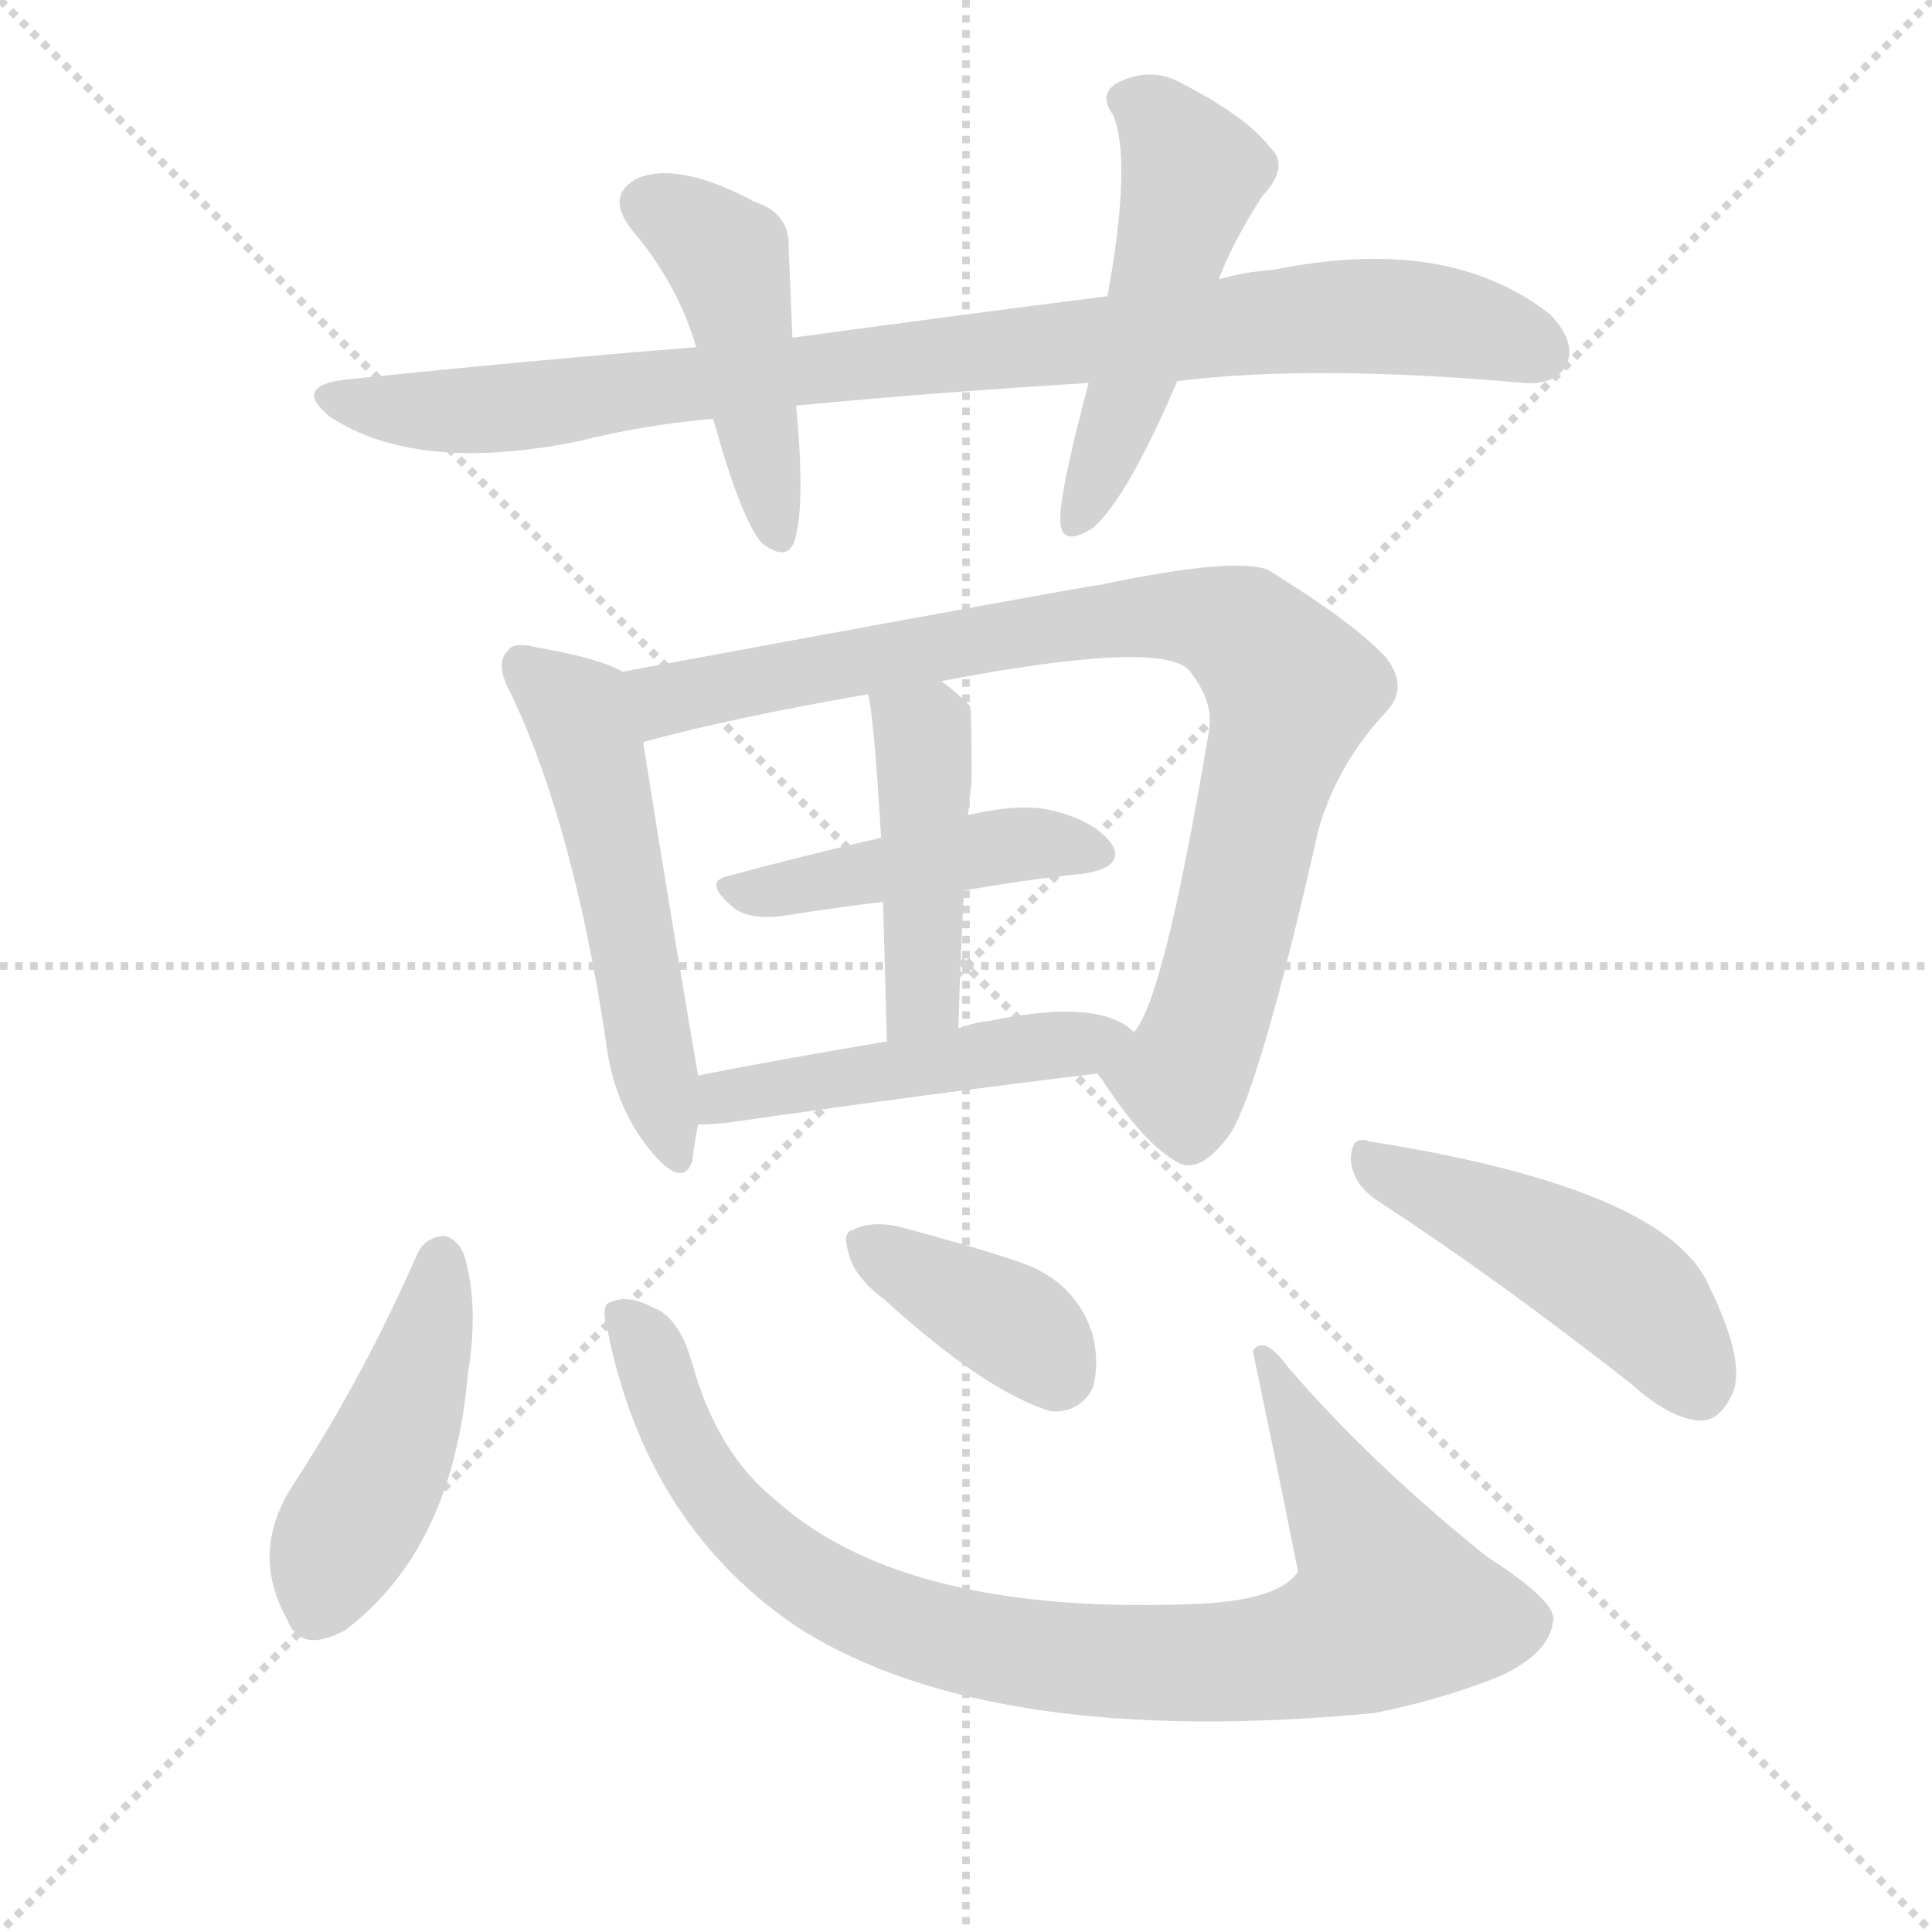 <svg version="1.1" viewBox="0 0 1024 1024" xmlns="http://www.w3.org/2000/svg">
  <g stroke="lightgray" stroke-dasharray="1,1" stroke-width="1" transform="scale(4, 4)">
    <line x1="0" y1="0" x2="256" y2="256"></line>
    <line x1="256" y1="0" x2="0" y2="256"></line>
    <line x1="128" y1="0" x2="128" y2="256"></line>
    <line x1="0" y1="128" x2="256" y2="128"></line>
  </g>
  <g transform="scale(1, -1) translate(0, -900)">
    <style type="text/css">
      
        @keyframes keyframes0 {
          from {
            stroke: blue;
            stroke-dashoffset: 900;
            stroke-width: 128;
          }
          75% {
            animation-timing-function: step-end;
            stroke: blue;
            stroke-dashoffset: 0;
            stroke-width: 128;
          }
          to {
            stroke: black;
            stroke-width: 1024;
          }
        }
        #make-me-a-hanzi-animation-0 {
          animation: keyframes0 0.982s both;
          animation-delay: 0s;
          animation-timing-function: linear;
        }
      
        @keyframes keyframes1 {
          from {
            stroke: blue;
            stroke-dashoffset: 456;
            stroke-width: 128;
          }
          60% {
            animation-timing-function: step-end;
            stroke: blue;
            stroke-dashoffset: 0;
            stroke-width: 128;
          }
          to {
            stroke: black;
            stroke-width: 1024;
          }
        }
        #make-me-a-hanzi-animation-1 {
          animation: keyframes1 0.621s both;
          animation-delay: 0.982s;
          animation-timing-function: linear;
        }
      
        @keyframes keyframes2 {
          from {
            stroke: blue;
            stroke-dashoffset: 504;
            stroke-width: 128;
          }
          62% {
            animation-timing-function: step-end;
            stroke: blue;
            stroke-dashoffset: 0;
            stroke-width: 128;
          }
          to {
            stroke: black;
            stroke-width: 1024;
          }
        }
        #make-me-a-hanzi-animation-2 {
          animation: keyframes2 0.66s both;
          animation-delay: 1.604s;
          animation-timing-function: linear;
        }
      
        @keyframes keyframes3 {
          from {
            stroke: blue;
            stroke-dashoffset: 531;
            stroke-width: 128;
          }
          63% {
            animation-timing-function: step-end;
            stroke: blue;
            stroke-dashoffset: 0;
            stroke-width: 128;
          }
          to {
            stroke: black;
            stroke-width: 1024;
          }
        }
        #make-me-a-hanzi-animation-3 {
          animation: keyframes3 0.682s both;
          animation-delay: 2.264s;
          animation-timing-function: linear;
        }
      
        @keyframes keyframes4 {
          from {
            stroke: blue;
            stroke-dashoffset: 874;
            stroke-width: 128;
          }
          74% {
            animation-timing-function: step-end;
            stroke: blue;
            stroke-dashoffset: 0;
            stroke-width: 128;
          }
          to {
            stroke: black;
            stroke-width: 1024;
          }
        }
        #make-me-a-hanzi-animation-4 {
          animation: keyframes4 0.961s both;
          animation-delay: 2.946s;
          animation-timing-function: linear;
        }
      
        @keyframes keyframes5 {
          from {
            stroke: blue;
            stroke-dashoffset: 450;
            stroke-width: 128;
          }
          59% {
            animation-timing-function: step-end;
            stroke: blue;
            stroke-dashoffset: 0;
            stroke-width: 128;
          }
          to {
            stroke: black;
            stroke-width: 1024;
          }
        }
        #make-me-a-hanzi-animation-5 {
          animation: keyframes5 0.616s both;
          animation-delay: 3.907s;
          animation-timing-function: linear;
        }
      
        @keyframes keyframes6 {
          from {
            stroke: blue;
            stroke-dashoffset: 444;
            stroke-width: 128;
          }
          59% {
            animation-timing-function: step-end;
            stroke: blue;
            stroke-dashoffset: 0;
            stroke-width: 128;
          }
          to {
            stroke: black;
            stroke-width: 1024;
          }
        }
        #make-me-a-hanzi-animation-6 {
          animation: keyframes6 0.611s both;
          animation-delay: 4.523s;
          animation-timing-function: linear;
        }
      
        @keyframes keyframes7 {
          from {
            stroke: blue;
            stroke-dashoffset: 479;
            stroke-width: 128;
          }
          61% {
            animation-timing-function: step-end;
            stroke: blue;
            stroke-dashoffset: 0;
            stroke-width: 128;
          }
          to {
            stroke: black;
            stroke-width: 1024;
          }
        }
        #make-me-a-hanzi-animation-7 {
          animation: keyframes7 0.64s both;
          animation-delay: 5.135s;
          animation-timing-function: linear;
        }
      
        @keyframes keyframes8 {
          from {
            stroke: blue;
            stroke-dashoffset: 453;
            stroke-width: 128;
          }
          60% {
            animation-timing-function: step-end;
            stroke: blue;
            stroke-dashoffset: 0;
            stroke-width: 128;
          }
          to {
            stroke: black;
            stroke-width: 1024;
          }
        }
        #make-me-a-hanzi-animation-8 {
          animation: keyframes8 0.619s both;
          animation-delay: 5.774s;
          animation-timing-function: linear;
        }
      
        @keyframes keyframes9 {
          from {
            stroke: blue;
            stroke-dashoffset: 897;
            stroke-width: 128;
          }
          74% {
            animation-timing-function: step-end;
            stroke: blue;
            stroke-dashoffset: 0;
            stroke-width: 128;
          }
          to {
            stroke: black;
            stroke-width: 1024;
          }
        }
        #make-me-a-hanzi-animation-9 {
          animation: keyframes9 0.98s both;
          animation-delay: 6.393s;
          animation-timing-function: linear;
        }
      
        @keyframes keyframes10 {
          from {
            stroke: blue;
            stroke-dashoffset: 378;
            stroke-width: 128;
          }
          55% {
            animation-timing-function: step-end;
            stroke: blue;
            stroke-dashoffset: 0;
            stroke-width: 128;
          }
          to {
            stroke: black;
            stroke-width: 1024;
          }
        }
        #make-me-a-hanzi-animation-10 {
          animation: keyframes10 0.558s both;
          animation-delay: 7.373s;
          animation-timing-function: linear;
        }
      
        @keyframes keyframes11 {
          from {
            stroke: blue;
            stroke-dashoffset: 470;
            stroke-width: 128;
          }
          60% {
            animation-timing-function: step-end;
            stroke: blue;
            stroke-dashoffset: 0;
            stroke-width: 128;
          }
          to {
            stroke: black;
            stroke-width: 1024;
          }
        }
        #make-me-a-hanzi-animation-11 {
          animation: keyframes11 0.632s both;
          animation-delay: 7.931s;
          animation-timing-function: linear;
        }
      
    </style>
    
      <path d="M 624 698 Q 696 707 808 697 Q 824 696 830 706 Q 836 718 822 733 Q 768 776 675 757 Q 660 756 646 752 L 587 743 Q 508 733 420 721 L 369 716 Q 281 709 185 699 Q 154 696 175 679 Q 221 649 306 666 Q 342 675 378 678 L 422 685 Q 495 692 577 697 L 624 698 Z" fill="lightgray"></path>
    
      <path d="M 420 721 Q 419 746 418 768 Q 419 787 400 793 Q 361 814 339 806 Q 320 797 335 778 Q 359 750 369 716 L 378 678 Q 393 624 404 612 Q 417 602 421 613 Q 427 631 422 685 L 420 721 Z" fill="lightgray"></path>
    
      <path d="M 646 752 Q 653 771 669 796 Q 684 812 673 822 Q 661 838 626 856 Q 610 865 592 856 Q 582 850 590 839 Q 600 815 587 743 L 577 697 Q 561 637 562 623 Q 563 610 579 620 Q 597 635 624 698 L 646 752 Z" fill="lightgray"></path>
    
      <path d="M 330 544 Q 318 551 284 557 Q 272 560 269 555 Q 262 548 271 532 Q 304 462 321 349 Q 325 315 344 291 Q 362 269 367 285 Q 368 294 370 304 L 370 330 Q 355 417 341 506 C 336 536 335 542 330 544 Z" fill="lightgray"></path>
    
      <path d="M 582 331 Q 582 330 584 328 Q 606 294 624 284 Q 636 277 652 299 Q 668 324 699 461 Q 709 495 734 522 Q 747 535 735 551 Q 719 569 672 598 Q 654 605 583 590 Q 579 590 330 544 C 300 539 312 497 341 506 Q 341 507 342 507 Q 390 520 460 532 L 499 539 Q 614 561 630 545 Q 643 529 641 514 Q 617 370 601 353 C 587 326 577 338 582 331 Z" fill="lightgray"></path>
    
      <path d="M 387 436 Q 371 433 390 418 Q 399 412 418 415 Q 443 419 468 422 L 511 428 Q 545 434 575 437 Q 597 441 589 453 Q 579 466 555 471 Q 539 474 513 468 L 467 456 Q 424 446 387 436 Z" fill="lightgray"></path>
    
      <path d="M 468 422 Q 469 391 470 348 C 471 318 507 325 508 355 Q 509 394 511 428 L 513 468 Q 514 478 515 486 Q 515 525 514 526 Q 507 533 499 539 C 475 558 454 561 460 532 Q 463 523 467 456 L 468 422 Z" fill="lightgray"></path>
    
      <path d="M 370 304 Q 377 304 386 305 Q 498 321 582 331 C 612 335 623 336 601 353 Q 583 371 525 359 Q 516 358 508 355 L 470 348 Q 416 339 370 330 C 341 324 340 303 370 304 Z" fill="lightgray"></path>
    
      <path d="M 221 235 Q 193 171 156 114 Q 132 78 152 42 Q 159 23 183 36 Q 240 79 248 172 Q 254 208 246 235 Q 242 244 235 245 Q 225 244 221 235 Z" fill="lightgray"></path>
    
      <path d="M 322 195 Q 343 90 425 36 Q 527 -27 728 -8 Q 764 -1 796 12 Q 821 24 823 40 Q 827 50 788 75 Q 727 124 683 175 Q 670 193 664 184 Q 676 127 688 67 Q 678 52 636 50 Q 480 43 411 105 Q 380 130 367 177 Q 360 202 346 207 Q 333 214 324 210 Q 318 209 322 195 Z" fill="lightgray"></path>
    
      <path d="M 469 211 Q 523 162 557 152 Q 572 151 579 164 Q 583 177 579 193 Q 572 215 552 226 Q 543 232 476 250 Q 461 253 452 248 Q 446 247 450 235 Q 453 223 469 211 Z" fill="lightgray"></path>
    
      <path d="M 731 263 Q 791 224 864 167 Q 885 148 901 147 Q 911 147 917 159 Q 927 175 906 218 Q 884 270 726 295 Q 716 299 716 285 Q 717 272 731 263 Z" fill="lightgray"></path>
    
    
      <clipPath id="make-me-a-hanzi-clip-0">
        <path d="M 624 698 Q 696 707 808 697 Q 824 696 830 706 Q 836 718 822 733 Q 768 776 675 757 Q 660 756 646 752 L 587 743 Q 508 733 420 721 L 369 716 Q 281 709 185 699 Q 154 696 175 679 Q 221 649 306 666 Q 342 675 378 678 L 422 685 Q 495 692 577 697 L 624 698 Z"></path>
      </clipPath>
      <path clip-path="url(#make-me-a-hanzi-clip-0)" d="M 178 690 L 246 682 L 720 733 L 771 729 L 816 713" fill="none" id="make-me-a-hanzi-animation-0" stroke-dasharray="772 1544" stroke-linecap="round"></path>
    
      <clipPath id="make-me-a-hanzi-clip-1">
        <path d="M 420 721 Q 419 746 418 768 Q 419 787 400 793 Q 361 814 339 806 Q 320 797 335 778 Q 359 750 369 716 L 378 678 Q 393 624 404 612 Q 417 602 421 613 Q 427 631 422 685 L 420 721 Z"></path>
      </clipPath>
      <path clip-path="url(#make-me-a-hanzi-clip-1)" d="M 344 791 L 366 781 L 387 759 L 412 616" fill="none" id="make-me-a-hanzi-animation-1" stroke-dasharray="328 656" stroke-linecap="round"></path>
    
      <clipPath id="make-me-a-hanzi-clip-2">
        <path d="M 646 752 Q 653 771 669 796 Q 684 812 673 822 Q 661 838 626 856 Q 610 865 592 856 Q 582 850 590 839 Q 600 815 587 743 L 577 697 Q 561 637 562 623 Q 563 610 579 620 Q 597 635 624 698 L 646 752 Z"></path>
      </clipPath>
      <path clip-path="url(#make-me-a-hanzi-clip-2)" d="M 597 847 L 613 838 L 632 808 L 601 697 L 571 624" fill="none" id="make-me-a-hanzi-animation-2" stroke-dasharray="376 752" stroke-linecap="round"></path>
    
      <clipPath id="make-me-a-hanzi-clip-3">
        <path d="M 330 544 Q 318 551 284 557 Q 272 560 269 555 Q 262 548 271 532 Q 304 462 321 349 Q 325 315 344 291 Q 362 269 367 285 Q 368 294 370 304 L 370 330 Q 355 417 341 506 C 336 536 335 542 330 544 Z"></path>
      </clipPath>
      <path clip-path="url(#make-me-a-hanzi-clip-3)" d="M 278 547 L 306 523 L 313 505 L 356 290" fill="none" id="make-me-a-hanzi-animation-3" stroke-dasharray="403 806" stroke-linecap="round"></path>
    
      <clipPath id="make-me-a-hanzi-clip-4">
        <path d="M 582 331 Q 582 330 584 328 Q 606 294 624 284 Q 636 277 652 299 Q 668 324 699 461 Q 709 495 734 522 Q 747 535 735 551 Q 719 569 672 598 Q 654 605 583 590 Q 579 590 330 544 C 300 539 312 497 341 506 Q 341 507 342 507 Q 390 520 460 532 L 499 539 Q 614 561 630 545 Q 643 529 641 514 Q 617 370 601 353 C 587 326 577 338 582 331 Z"></path>
      </clipPath>
      <path clip-path="url(#make-me-a-hanzi-clip-4)" d="M 346 516 L 356 530 L 375 536 L 598 574 L 636 573 L 660 564 L 685 530 L 666 472 L 646 376 L 627 328 L 601 328 L 590 334" fill="none" id="make-me-a-hanzi-animation-4" stroke-dasharray="746 1492" stroke-linecap="round"></path>
    
      <clipPath id="make-me-a-hanzi-clip-5">
        <path d="M 387 436 Q 371 433 390 418 Q 399 412 418 415 Q 443 419 468 422 L 511 428 Q 545 434 575 437 Q 597 441 589 453 Q 579 466 555 471 Q 539 474 513 468 L 467 456 Q 424 446 387 436 Z"></path>
      </clipPath>
      <path clip-path="url(#make-me-a-hanzi-clip-5)" d="M 388 427 L 538 453 L 579 447" fill="none" id="make-me-a-hanzi-animation-5" stroke-dasharray="322 644" stroke-linecap="round"></path>
    
      <clipPath id="make-me-a-hanzi-clip-6">
        <path d="M 468 422 Q 469 391 470 348 C 471 318 507 325 508 355 Q 509 394 511 428 L 513 468 Q 514 478 515 486 Q 515 525 514 526 Q 507 533 499 539 C 475 558 454 561 460 532 Q 463 523 467 456 L 468 422 Z"></path>
      </clipPath>
      <path clip-path="url(#make-me-a-hanzi-clip-6)" d="M 467 530 L 489 510 L 490 497 L 490 379 L 475 356" fill="none" id="make-me-a-hanzi-animation-6" stroke-dasharray="316 632" stroke-linecap="round"></path>
    
      <clipPath id="make-me-a-hanzi-clip-7">
        <path d="M 370 304 Q 377 304 386 305 Q 498 321 582 331 C 612 335 623 336 601 353 Q 583 371 525 359 Q 516 358 508 355 L 470 348 Q 416 339 370 330 C 341 324 340 303 370 304 Z"></path>
      </clipPath>
      <path clip-path="url(#make-me-a-hanzi-clip-7)" d="M 374 311 L 406 323 L 593 350" fill="none" id="make-me-a-hanzi-animation-7" stroke-dasharray="351 702" stroke-linecap="round"></path>
    
      <clipPath id="make-me-a-hanzi-clip-8">
        <path d="M 221 235 Q 193 171 156 114 Q 132 78 152 42 Q 159 23 183 36 Q 240 79 248 172 Q 254 208 246 235 Q 242 244 235 245 Q 225 244 221 235 Z"></path>
      </clipPath>
      <path clip-path="url(#make-me-a-hanzi-clip-8)" d="M 234 233 L 215 151 L 169 48" fill="none" id="make-me-a-hanzi-animation-8" stroke-dasharray="325 650" stroke-linecap="round"></path>
    
      <clipPath id="make-me-a-hanzi-clip-9">
        <path d="M 322 195 Q 343 90 425 36 Q 527 -27 728 -8 Q 764 -1 796 12 Q 821 24 823 40 Q 827 50 788 75 Q 727 124 683 175 Q 670 193 664 184 Q 676 127 688 67 Q 678 52 636 50 Q 480 43 411 105 Q 380 130 367 177 Q 360 202 346 207 Q 333 214 324 210 Q 318 209 322 195 Z"></path>
      </clipPath>
      <path clip-path="url(#make-me-a-hanzi-clip-9)" d="M 330 202 L 343 186 L 372 119 L 420 68 L 485 37 L 578 20 L 678 22 L 715 33 L 736 47 L 731 68 L 670 178" fill="none" id="make-me-a-hanzi-animation-9" stroke-dasharray="769 1538" stroke-linecap="round"></path>
    
      <clipPath id="make-me-a-hanzi-clip-10">
        <path d="M 469 211 Q 523 162 557 152 Q 572 151 579 164 Q 583 177 579 193 Q 572 215 552 226 Q 543 232 476 250 Q 461 253 452 248 Q 446 247 450 235 Q 453 223 469 211 Z"></path>
      </clipPath>
      <path clip-path="url(#make-me-a-hanzi-clip-10)" d="M 460 240 L 540 196 L 560 173" fill="none" id="make-me-a-hanzi-animation-10" stroke-dasharray="250 500" stroke-linecap="round"></path>
    
      <clipPath id="make-me-a-hanzi-clip-11">
        <path d="M 731 263 Q 791 224 864 167 Q 885 148 901 147 Q 911 147 917 159 Q 927 175 906 218 Q 884 270 726 295 Q 716 299 716 285 Q 717 272 731 263 Z"></path>
      </clipPath>
      <path clip-path="url(#make-me-a-hanzi-clip-11)" d="M 728 283 L 847 226 L 881 196 L 900 165" fill="none" id="make-me-a-hanzi-animation-11" stroke-dasharray="342 684" stroke-linecap="round"></path>
    
  </g>
</svg>